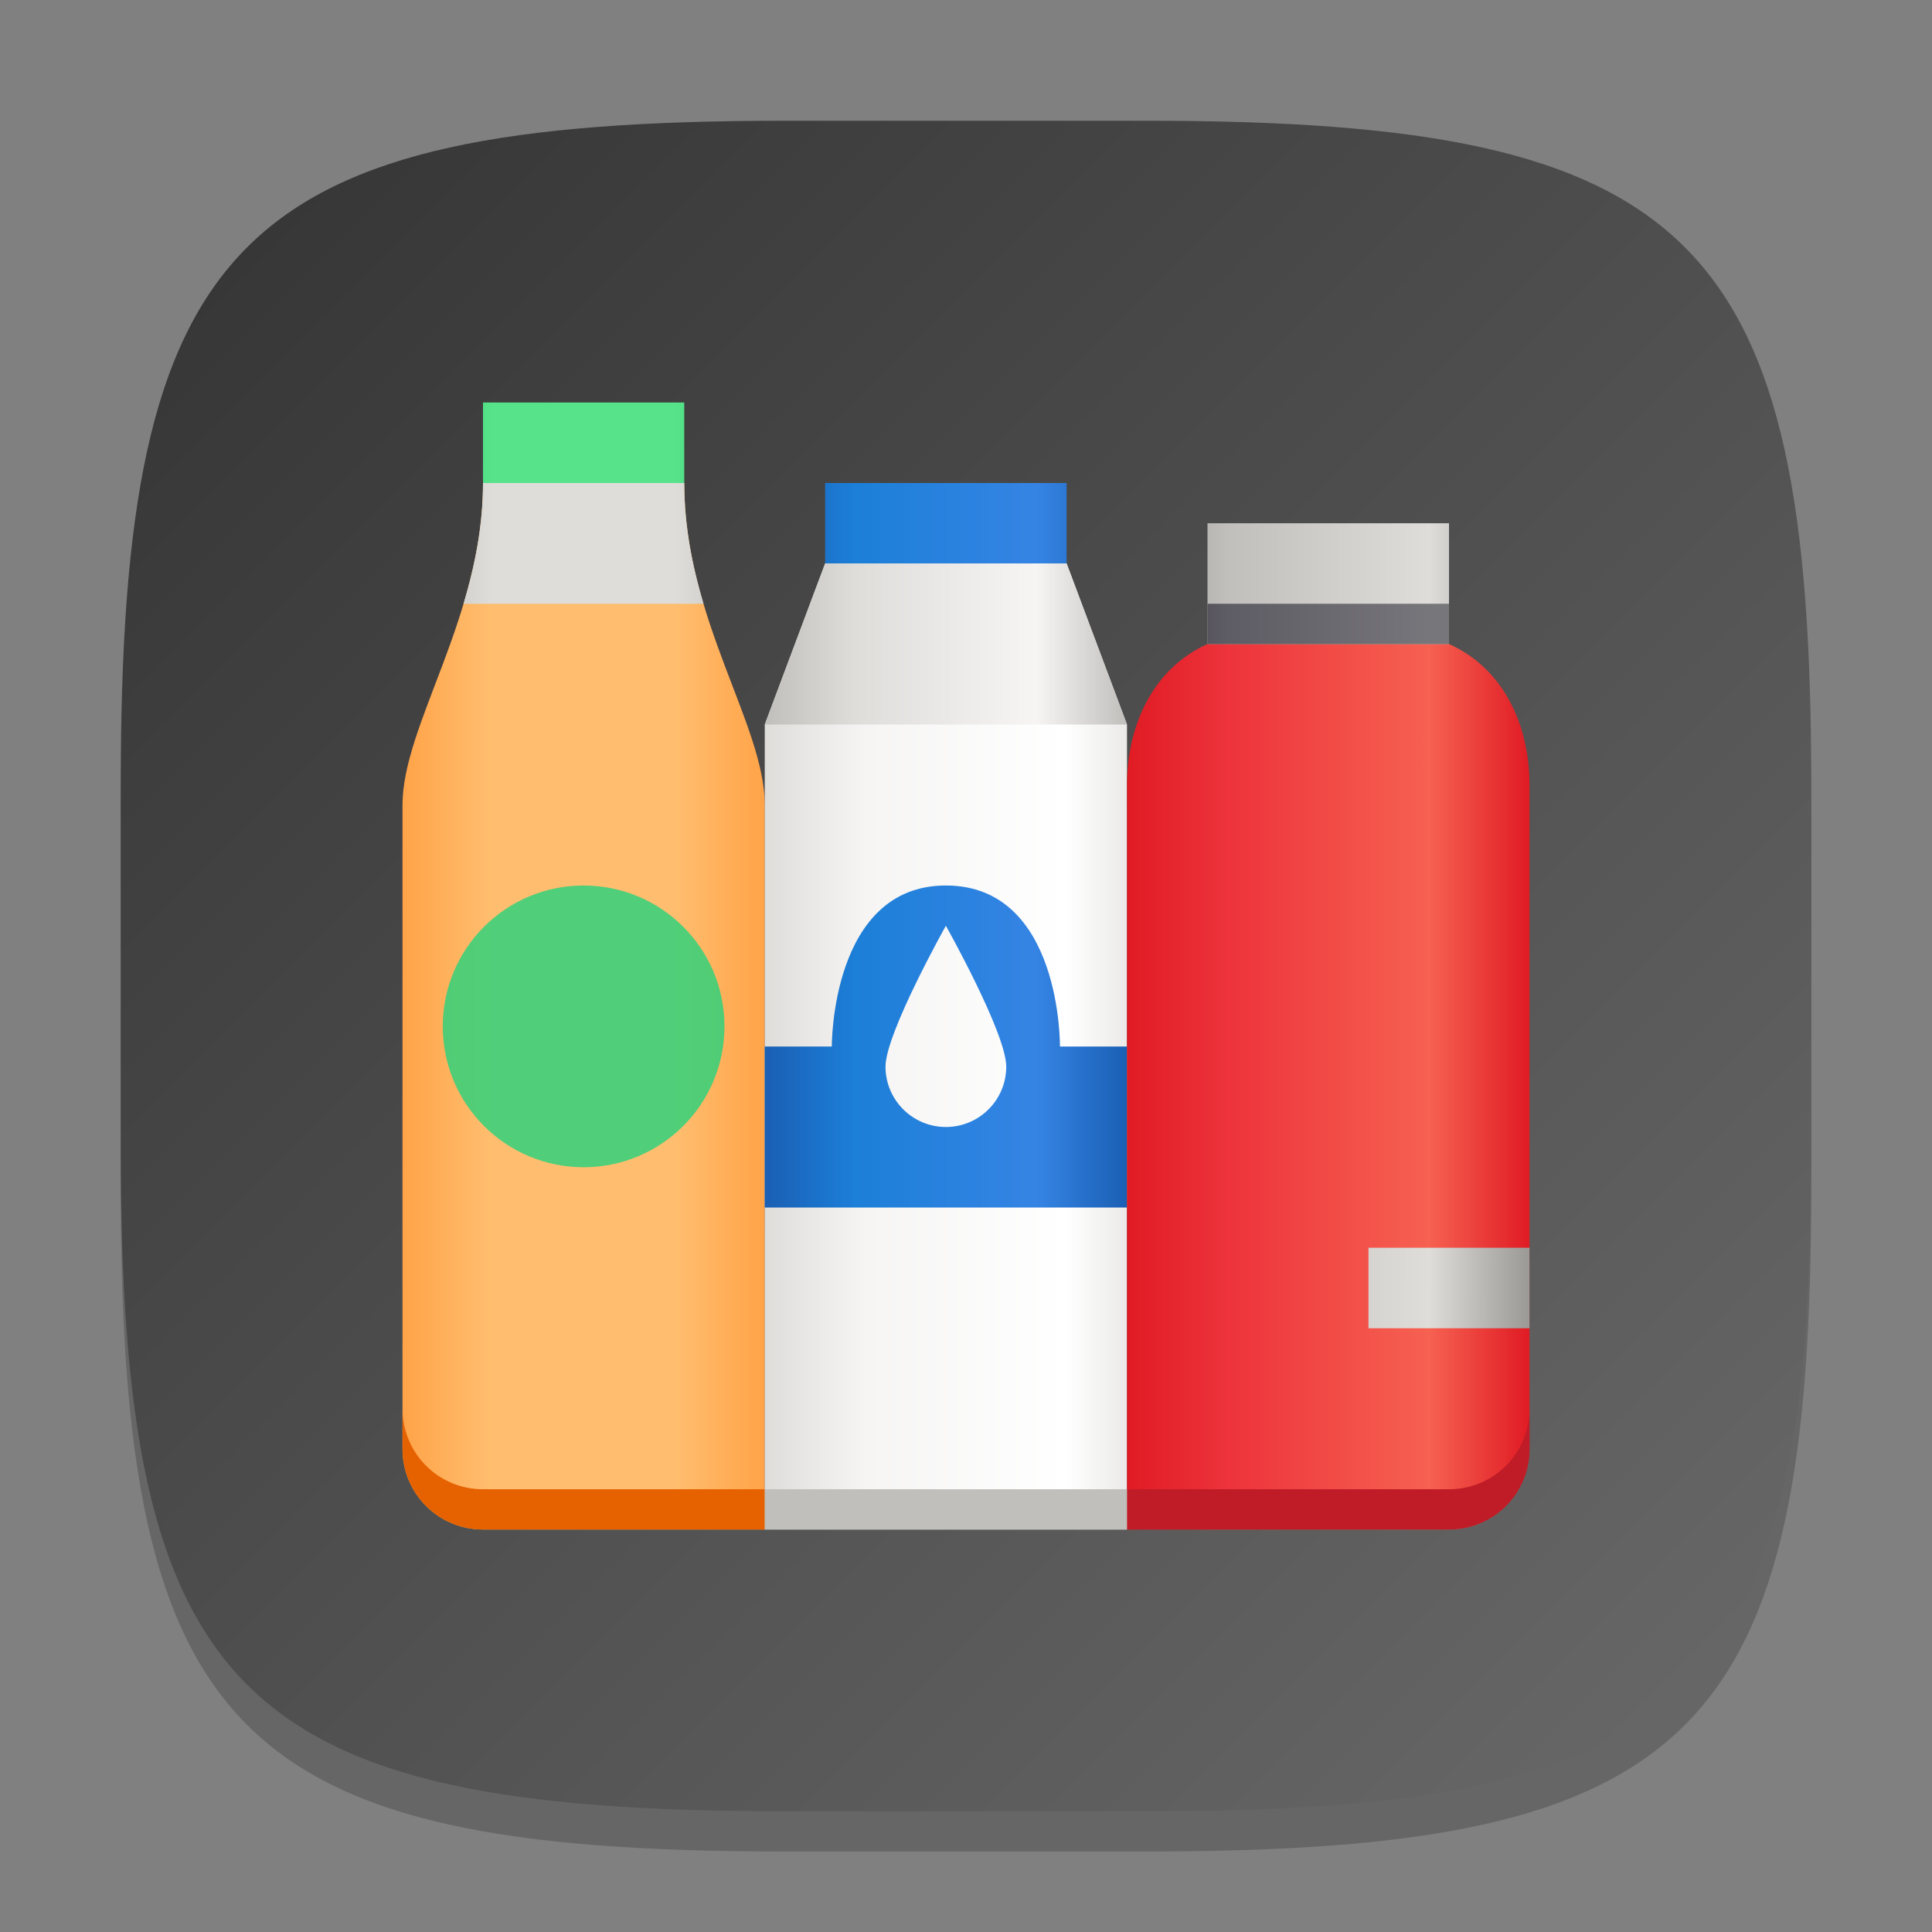 <?xml version="1.0" encoding="UTF-8" standalone="no"?>
<!-- Created with Inkscape (http://www.inkscape.org/) -->

<svg
   width="48"
   height="48"
   viewBox="0 0 48 48"
   version="1.1"
   id="svg5"
   inkscape:version="1.2.1 (9c6d41e410, 2022-07-14)"
   sodipodi:docname="com.usebottles.bottles.svg"
   xmlns:inkscape="http://www.inkscape.org/namespaces/inkscape"
   xmlns:sodipodi="http://sodipodi.sourceforge.net/DTD/sodipodi-0.dtd"
   xmlns:xlink="http://www.w3.org/1999/xlink"
   xmlns="http://www.w3.org/2000/svg"
   xmlns:svg="http://www.w3.org/2000/svg">
  <rect x="0" y="0" width="48" height="48" fill="#808080" stroke="none"/>
  <sodipodi:namedview
     id="namedview7"
     pagecolor="#ffffff"
     bordercolor="#000000"
     borderopacity="0.25"
     inkscape:showpageshadow="2"
     inkscape:pageopacity="0.0"
     inkscape:pagecheckerboard="0"
     inkscape:deskcolor="#d1d1d1"
     inkscape:document-units="px"
     showgrid="false"
     inkscape:zoom="16.833333"
     inkscape:cx="23.970297"
     inkscape:cy="24"
     inkscape:window-width="1920"
     inkscape:window-height="1011"
     inkscape:window-x="0"
     inkscape:window-y="32"
     inkscape:window-maximized="1"
     inkscape:current-layer="svg5"
     showguides="true" />
  <defs
     id="defs2">
    <linearGradient
       inkscape:collect="always"
       id="linearGradient1768">
      <stop
         style="stop-color:#333333;stop-opacity:1;"
         offset="0"
         id="stop1764" />
      <stop
         style="stop-color:#6a6a6a;stop-opacity:1;"
         offset="1"
         id="stop1766" />
    </linearGradient>
    <linearGradient
       inkscape:collect="always"
       xlink:href="#linearGradient1768"
       id="linearGradient3500"
       x1="2"
       y1="2"
       x2="30"
       y2="30"
       gradientUnits="userSpaceOnUse"
       gradientTransform="scale(1.5)" />
    <linearGradient
       inkscape:collect="always"
       xlink:href="#linearGradient2372"
       id="linearGradient9102"
       x1="0"
       y1="9"
       x2="4.5"
       y2="9"
       gradientUnits="userSpaceOnUse"
       gradientTransform="matrix(2,0,0,2,10,12)" />
    <linearGradient
       inkscape:collect="always"
       id="linearGradient2372">
      <stop
         style="stop-color:#ffa348;stop-opacity:1;"
         offset="0"
         id="stop2368" />
      <stop
         style="stop-color:#ffbe6f;stop-opacity:1;"
         offset="0.25"
         id="stop2376" />
      <stop
         style="stop-color:#ffbe6f;stop-opacity:1;"
         offset="0.75"
         id="stop2378" />
      <stop
         style="stop-color:#ffa348;stop-opacity:1;"
         offset="1"
         id="stop2370" />
    </linearGradient>
    <linearGradient
       inkscape:collect="always"
       xlink:href="#linearGradient4291"
       id="linearGradient14336"
       x1="0.4"
       y1="1"
       x2="3.1"
       y2="1"
       gradientUnits="userSpaceOnUse"
       gradientTransform="matrix(3.333,0,0,2,8.667,10)" />
    <linearGradient
       inkscape:collect="always"
       id="linearGradient4291">
      <stop
         style="stop-color:#33d17a;stop-opacity:1;"
         offset="0"
         id="stop4283" />
      <stop
         style="stop-color:#57e389;stop-opacity:1;"
         offset="0.25"
         id="stop4285" />
      <stop
         style="stop-color:#57e389;stop-opacity:1;"
         offset="0.75"
         id="stop4287" />
      <stop
         style="stop-color:#33d17a;stop-opacity:1;"
         offset="1"
         id="stop4289" />
    </linearGradient>
    <linearGradient
       inkscape:collect="always"
       xlink:href="#linearGradient3024"
       id="linearGradient7642"
       x1="3"
       y1="6"
       x2="6"
       y2="6"
       gradientUnits="userSpaceOnUse"
       gradientTransform="matrix(3.333,0,0,2,9,16)" />
    <linearGradient
       inkscape:collect="always"
       id="linearGradient3024">
      <stop
         style="stop-color:#deddda;stop-opacity:1;"
         offset="0"
         id="stop3020" />
      <stop
         style="stop-color:#f6f5f4;stop-opacity:1;"
         offset="0.25"
         id="stop3028" />
      <stop
         style="stop-color:#ffffff;stop-opacity:1;"
         offset="0.75"
         id="stop3030" />
      <stop
         style="stop-color:#deddda;stop-opacity:1;"
         offset="1"
         id="stop3022" />
    </linearGradient>
    <linearGradient
       inkscape:collect="always"
       xlink:href="#linearGradient4228"
       id="linearGradient45065"
       x1="9"
       y1="13"
       x2="13.5"
       y2="13"
       gradientUnits="userSpaceOnUse"
       gradientTransform="matrix(2,0,0,2,1,-1.9e-6)" />
    <linearGradient
       inkscape:collect="always"
       id="linearGradient4228">
      <stop
         style="stop-color:#1a5fb4;stop-opacity:1;"
         offset="0"
         id="stop4220" />
      <stop
         style="stop-color:#1c7fd8;stop-opacity:1;"
         offset="0.25"
         id="stop4222" />
      <stop
         style="stop-color:#3584e4;stop-opacity:1;"
         offset="0.75"
         id="stop4224" />
      <stop
         style="stop-color:#1a5fb4;stop-opacity:1;"
         offset="1"
         id="stop4226" />
    </linearGradient>
    <linearGradient
       inkscape:collect="always"
       xlink:href="#linearGradient4228"
       id="linearGradient9836"
       x1="2.964"
       y1="2"
       x2="6.179"
       y2="2"
       gradientUnits="userSpaceOnUse"
       gradientTransform="matrix(2.8,0,0,2,10.7,10)" />
    <linearGradient
       inkscape:collect="always"
       xlink:href="#linearGradient2698"
       id="linearGradient7634"
       x1="5.5"
       y1="6.5"
       x2="10.5"
       y2="6.5"
       gradientUnits="userSpaceOnUse"
       gradientTransform="matrix(2,0,0,2,17,19)" />
    <linearGradient
       inkscape:collect="always"
       id="linearGradient2698">
      <stop
         style="stop-color:#e01b24;stop-opacity:1;"
         offset="0"
         id="stop2694" />
      <stop
         style="stop-color:#ed333b;stop-opacity:1;"
         offset="0.25"
         id="stop2702" />
      <stop
         style="stop-color:#f66151;stop-opacity:1;"
         offset="0.75"
         id="stop2704" />
      <stop
         style="stop-color:#e01b24;stop-opacity:1;"
         offset="1"
         id="stop2696" />
    </linearGradient>
    <linearGradient
       inkscape:collect="always"
       xlink:href="#linearGradient3350"
       id="linearGradient15796"
       x1="6.333"
       y1="1.151"
       x2="9.667"
       y2="1.151"
       gradientUnits="userSpaceOnUse"
       gradientTransform="matrix(3,0,0,3,9,10)" />
    <linearGradient
       inkscape:collect="always"
       id="linearGradient3350">
      <stop
         style="stop-color:#9a9996;stop-opacity:1;"
         offset="0"
         id="stop3346" />
      <stop
         style="stop-color:#c0bfbc;stop-opacity:1;"
         offset="0.25"
         id="stop3354" />
      <stop
         style="stop-color:#deddda;stop-opacity:1;"
         offset="0.75"
         id="stop3356" />
      <stop
         style="stop-color:#9a9996;stop-opacity:1;"
         offset="1"
         id="stop3348" />
    </linearGradient>
    <linearGradient
       inkscape:collect="always"
       xlink:href="#linearGradient4102"
       id="linearGradient19554"
       x1="0.6"
       y1="1"
       x2="2.4"
       y2="1"
       gradientUnits="userSpaceOnUse"
       gradientTransform="matrix(5,0,0,5,7,7)" />
    <linearGradient
       inkscape:collect="always"
       id="linearGradient4102">
      <stop
         style="stop-color:#c0bfbc;stop-opacity:1;"
         offset="0"
         id="stop4094" />
      <stop
         style="stop-color:#deddda;stop-opacity:1;"
         offset="0.25"
         id="stop4096" />
      <stop
         style="stop-color:#deddda;stop-opacity:1;"
         offset="0.75"
         id="stop4098" />
      <stop
         style="stop-color:#c0bfbc;stop-opacity:1;"
         offset="1"
         id="stop4100" />
    </linearGradient>
    <linearGradient
       inkscape:collect="always"
       xlink:href="#linearGradient4354"
       id="linearGradient17368"
       x1="3"
       y1="2.5"
       x2="5.7"
       y2="2.5"
       gradientUnits="userSpaceOnUse"
       gradientTransform="matrix(3.333,0,0,4,9,6)" />
    <linearGradient
       inkscape:collect="always"
       id="linearGradient4354">
      <stop
         style="stop-color:#c0bfbc;stop-opacity:1;"
         offset="0"
         id="stop4346" />
      <stop
         style="stop-color:#deddda;stop-opacity:1;"
         offset="0.25"
         id="stop4348" />
      <stop
         style="stop-color:#f6f5f4;stop-opacity:1;"
         offset="0.75"
         id="stop4350" />
      <stop
         style="stop-color:#c0bfbc;stop-opacity:1;"
         offset="1"
         id="stop4352" />
    </linearGradient>
    <linearGradient
       inkscape:collect="always"
       xlink:href="#linearGradient4165"
       id="linearGradient19564"
       x1="6.333"
       y1="2"
       x2="9.667"
       y2="2"
       gradientUnits="userSpaceOnUse"
       gradientTransform="matrix(3,0,0,2,9,12)" />
    <linearGradient
       inkscape:collect="always"
       id="linearGradient4165">
      <stop
         style="stop-color:#3d3846;stop-opacity:1;"
         offset="0"
         id="stop4157" />
      <stop
         style="stop-color:#5e5c64;stop-opacity:1;"
         offset="0.25"
         id="stop4159" />
      <stop
         style="stop-color:#77767b;stop-opacity:1;"
         offset="0.75"
         id="stop4161" />
      <stop
         style="stop-color:#77767b;stop-opacity:1;"
         offset="1"
         id="stop4163" />
    </linearGradient>
    <linearGradient
       inkscape:collect="always"
       xlink:href="#linearGradient3350"
       id="linearGradient23930"
       x1="5"
       y1="6.99"
       x2="10"
       y2="7"
       gradientUnits="userSpaceOnUse"
       gradientTransform="matrix(2,0,0,2,18,17)" />
  </defs>
  <path
     d="M 19.5,4 C 5.848,4 3,6.91 3,20.5 v 9 C 3,43.09 5.848,46 19.5,46 h 9 C 42.152,46 45,43.09 45,29.5 v -9 C 45,6.91 42.152,4 28.5,4"
     style="opacity:0.2;fill:#000000;stroke-width:1.5;stroke-linecap:round;stroke-linejoin:round"
     id="path563" />
  <path
     id="path530"
     style="fill:url(#linearGradient3500);fill-opacity:1;stroke-width:1.5;stroke-linecap:round;stroke-linejoin:round"
     d="M 19.5,3 C 5.848,3 3,5.91 3,19.5 v 9 C 3,42.09 5.848,45 19.5,45 h 9 C 42.152,45 45,42.09 45,28.5 v -9 C 45,5.91 42.152,3 28.5,3 Z" />
  <path
     id="rect234"
     style="fill:url(#linearGradient9102);fill-opacity:1;stroke-width:4;stroke-linecap:round;stroke-linejoin:round"
     d="m 12,12 c 0,3.35 -2,6 -2,8 v 16 c 0,1.108 0.892,2 2,2 h 7 v -18 C 19,18 17,15.388 17,12 Z"
     sodipodi:nodetypes="ccsscccc" />
  <rect
     style="fill:url(#linearGradient14336);fill-opacity:1;stroke-width:5.164;stroke-linecap:round;stroke-linejoin:round"
     id="rect445"
     width="5"
     height="2"
     x="12"
     y="10" />
  <path
     id="rect447"
     style="fill:url(#linearGradient7642);fill-opacity:1;stroke-width:5.164;stroke-linecap:round;stroke-linejoin:round"
     d="m 20.5,14 h 6 l 1.5,4 2e-6,20 H 19 v -20 z"
     sodipodi:nodetypes="ccccccc" />
  <path
     id="path45039"
     style="fill:url(#linearGradient45065);fill-opacity:1;stroke-width:2"
     d="M 23.5 22 C 20.64 22 20.666 26 20.666 26 L 19 26 L 19 30 L 28 30 L 28 26 L 26.334 26 C 26.334 26 26.381 22 23.5 22 z M 23.5 23 C 23.5 23 25 25.672 25 26.5 C 25 27.328 24.328 28 23.5 28 C 22.672 28 22 27.328 22 26.5 C 22 25.672 23.5 23 23.5 23 z " />
  <rect
     style="fill:url(#linearGradient9836);fill-opacity:1;stroke-width:4.733;stroke-linecap:round;stroke-linejoin:round"
     id="rect450"
     width="6"
     height="2"
     x="20.5"
     y="12" />
  <path
     id="rect452"
     style="fill:url(#linearGradient7634);fill-opacity:1;stroke-width:4;stroke-linecap:round;stroke-linejoin:round"
     d="m 30,16 c -1.38,0.622 -2,2.058 -2,3.5 l 2e-6,18.5 h 8 c 1.105,0 2,-0.895 2,-2 L 38,19.5 c 0,-1.446 -0.615,-2.879 -2,-3.5 z"
     sodipodi:nodetypes="cscssscc" />
  <rect
     style="fill:url(#linearGradient15796);fill-opacity:1;stroke-width:6;stroke-linecap:round;stroke-linejoin:round"
     id="rect457"
     width="6"
     height="3"
     x="30"
     y="13" />
  <circle
     style="opacity:0.85;fill:#33d17a;fill-opacity:1;stroke-width:14;stroke-linecap:round;stroke-linejoin:round"
     id="path511"
     cx="14.5"
     cy="25.5"
     r="3.5" />
  <path
     id="rect16524"
     style="fill:url(#linearGradient19554);fill-opacity:1;stroke-width:10;stroke-linecap:round;stroke-linejoin:round"
     d="m 12,12 c 0,1.071 -0.206,2.07 -0.484,3 h 5.963 C 17.203,14.075 17,13.077 17,12 Z" />
  <path
     id="rect16580"
     style="fill:url(#linearGradient17368);fill-opacity:1;stroke-width:7.303;stroke-linecap:round;stroke-linejoin:round"
     d="m 20.5,14 -1.5,4 L 28,18 26.5,14 Z"
     sodipodi:nodetypes="ccccc" />
  <rect
     style="fill:url(#linearGradient19564);fill-opacity:1;stroke-width:4.899;stroke-linecap:round;stroke-linejoin:round"
     id="rect19556"
     width="6"
     height="1"
     x="30"
     y="15" />
  <rect
     style="fill:url(#linearGradient23930);fill-opacity:1;stroke-width:4;stroke-linecap:round;stroke-linejoin:round"
     id="rect23922"
     width="4"
     height="2"
     x="34"
     y="31" />
  <path
     id="rect27251"
     style="fill:#c01c28;fill-opacity:1;stroke-width:4;stroke-linecap:round;stroke-linejoin:round"
     d="M 38 35 C 38 36.108 37.108 37 36 37 L 28 37 L 28 38 L 36 38 C 37.108 38 38 37.108 38 36 L 38 35 z " />
  <path
     id="rect28065"
     style="fill:#e66100;fill-opacity:1;stroke-width:4;stroke-linecap:round;stroke-linejoin:round"
     d="M 10 35 L 10 36 C 10 37.108 10.892 38 12 38 L 19 38 L 19 37 L 12 37 C 10.892 37 10 36.108 10 35 z " />
  <rect
     style="fill:#c0bfbc;fill-opacity:1;stroke-width:3.651;stroke-linecap:round;stroke-linejoin:round"
     id="rect30562"
     width="9"
     height="1"
     x="19"
     y="37" />
</svg>
